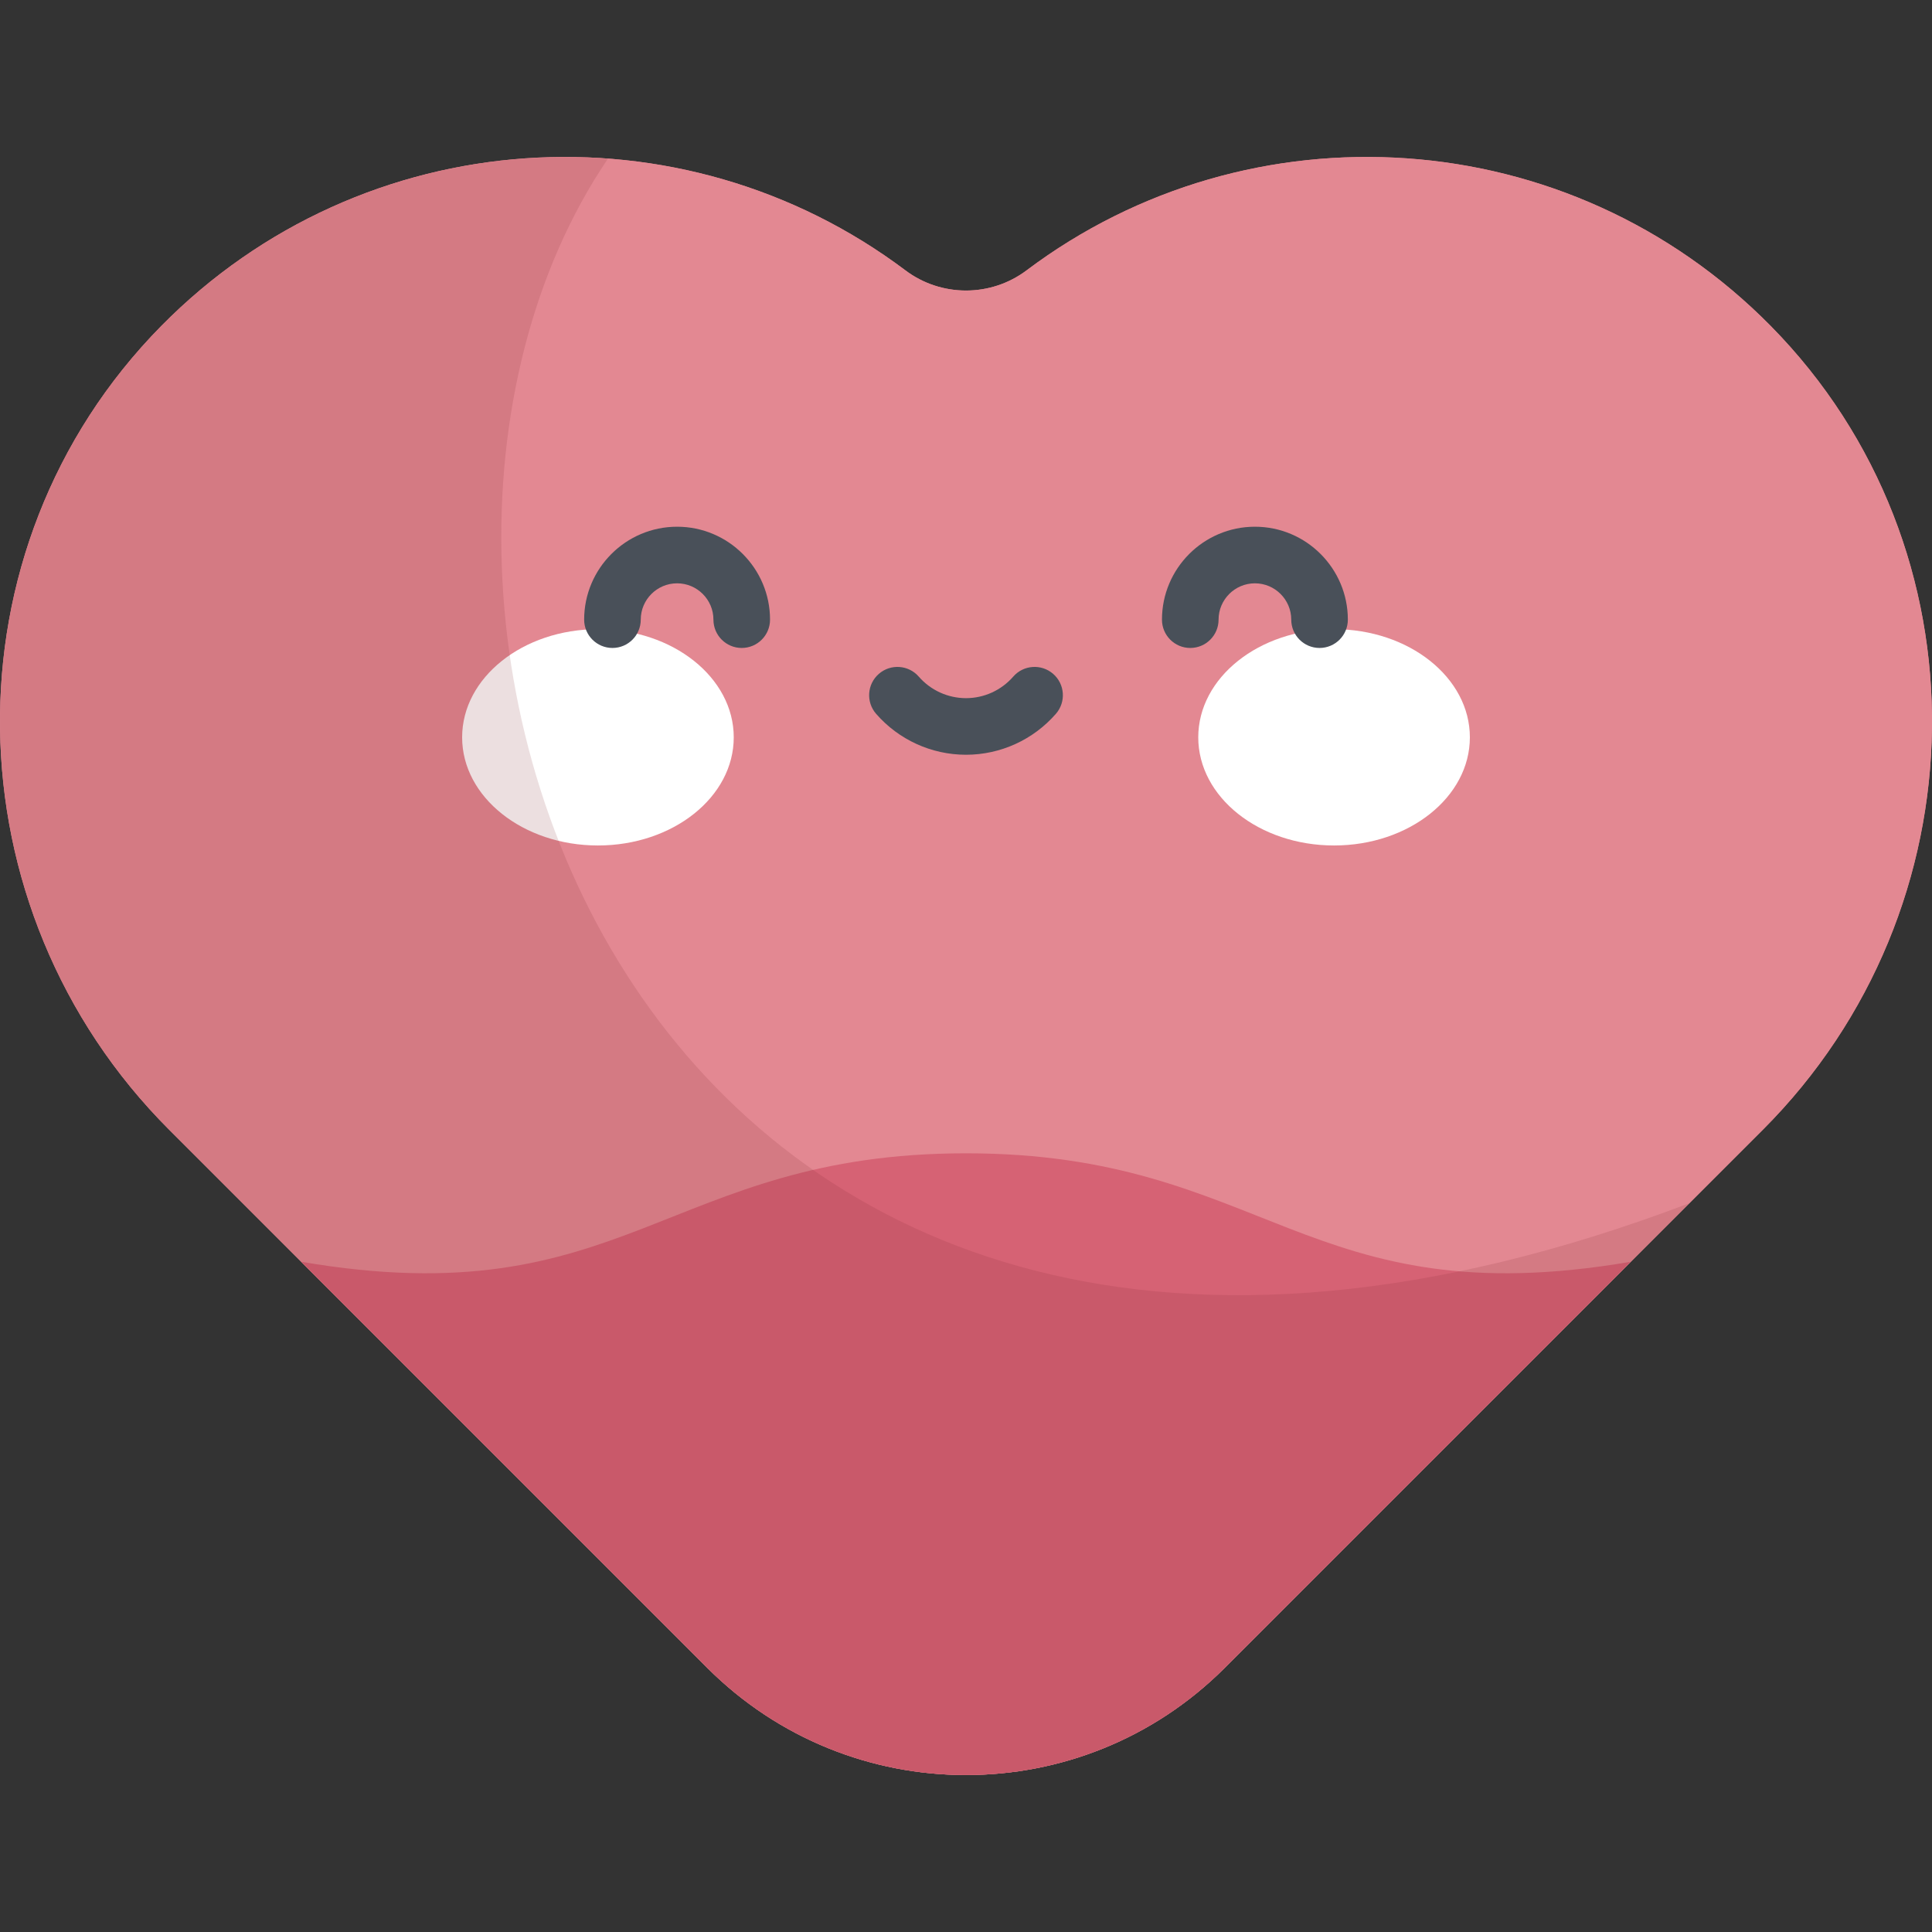 <?xml version="1.0" encoding="iso-8859-1"?>
<!-- Generator: Adobe Illustrator 19.0.0, SVG Export Plug-In . SVG Version: 6.00 Build 0)  -->
<svg version="1.1" id="Capa_1" xmlns="http://www.w3.org/2000/svg" xmlns:xlink="http://www.w3.org/1999/xlink" x="0px" y="0px"
	 viewBox="0 0 512 512" style="enable-background:new 0 0 512 512;" xml:space="preserve">
<rect x="0" y="0" width="512" height="512" fill="#333333" stroke="none"/>
<path id="SVGCleanerId_0" style="fill:#E38892;" d="M239.929,71.637C180.775,27.147,96.254,32.072,42.716,86.41
	c-58.145,59.014-56.444,154.426,2.136,213.007l142.591,142.591c37.863,37.863,99.251,37.863,137.114,0l142.591-142.591
	c58.581-58.581,60.281-153.993,2.136-213.007c-53.538-54.338-138.059-59.262-197.213-14.773
	C262.568,78.784,249.431,78.784,239.929,71.637z"/>
<g>
	<path id="SVGCleanerId_0_1_" style="fill:#E38892;" d="M239.929,71.637C180.775,27.147,96.254,32.072,42.716,86.41
		c-58.145,59.014-56.444,154.426,2.136,213.007l142.591,142.591c37.863,37.863,99.251,37.863,137.114,0l142.591-142.591
		c58.581-58.581,60.281-153.993,2.136-213.007c-53.538-54.338-138.059-59.262-197.213-14.773
		C262.568,78.784,249.431,78.784,239.929,71.637z"/>
</g>
<g>
	<ellipse style="fill:#FFFFFF;" cx="158.46" cy="195.4" rx="35.99" ry="28.66"/>
	<ellipse style="fill:#FFFFFF;" cx="353.54" cy="195.4" rx="35.99" ry="28.66"/>
</g>
<g>
	<path style="fill:#495059;" d="M196.567,171.717c-4.142,0-7.5-3.358-7.5-7.5c0-5.31-4.32-9.63-9.63-9.63s-9.63,4.32-9.63,9.63
		c0,4.142-3.358,7.5-7.5,7.5s-7.5-3.358-7.5-7.5c0-13.581,11.049-24.63,24.63-24.63c13.581,0,24.63,11.049,24.63,24.63
		C204.067,168.359,200.709,171.717,196.567,171.717z"/>
	<path style="fill:#495059;" d="M349.694,171.717c-4.142,0-7.5-3.358-7.5-7.5c0-5.31-4.32-9.63-9.63-9.63s-9.63,4.32-9.63,9.63
		c0,4.142-3.358,7.5-7.5,7.5s-7.5-3.358-7.5-7.5c0-13.581,11.049-24.63,24.63-24.63s24.63,11.049,24.63,24.63
		C357.194,168.359,353.836,171.717,349.694,171.717z"/>
	<path style="fill:#495059;" d="M256,200.017c-9.132,0-17.816-3.955-23.825-10.851c-2.721-3.122-2.396-7.86,0.727-10.581
		c3.122-2.721,7.861-2.397,10.581,0.727c3.16,3.626,7.722,5.706,12.517,5.706c4.794,0,9.357-2.08,12.517-5.706
		c2.721-3.124,7.458-3.448,10.582-0.727c3.123,2.721,3.448,7.459,0.727,10.581C273.816,196.062,265.132,200.017,256,200.017z"/>
</g>
<path style="fill:#D66274;" d="M256,305.637c-79.451,0-90.062,43.488-176.186,28.741l107.629,107.629
	c37.863,37.863,99.251,37.863,137.114,0l107.629-107.629C346.062,349.125,335.451,305.637,256,305.637z"/>
<path style="opacity:0.15;fill:#812B2F;enable-background:new    ;" d="M161.111,42.053C118.618,38.852,75.026,53.617,42.716,86.41
	c-58.145,59.014-56.444,154.426,2.136,213.007l142.591,142.591c37.863,37.863,99.251,37.863,137.114,0l123.156-123.156
	C169.835,424.4,80.909,160.309,161.111,42.053z"/>
<g>
</g>
<g>
</g>
<g>
</g>
<g>
</g>
<g>
</g>
<g>
</g>
<g>
</g>
<g>
</g>
<g>
</g>
<g>
</g>
<g>
</g>
<g>
</g>
<g>
</g>
<g>
</g>
<g>
</g>
</svg>
